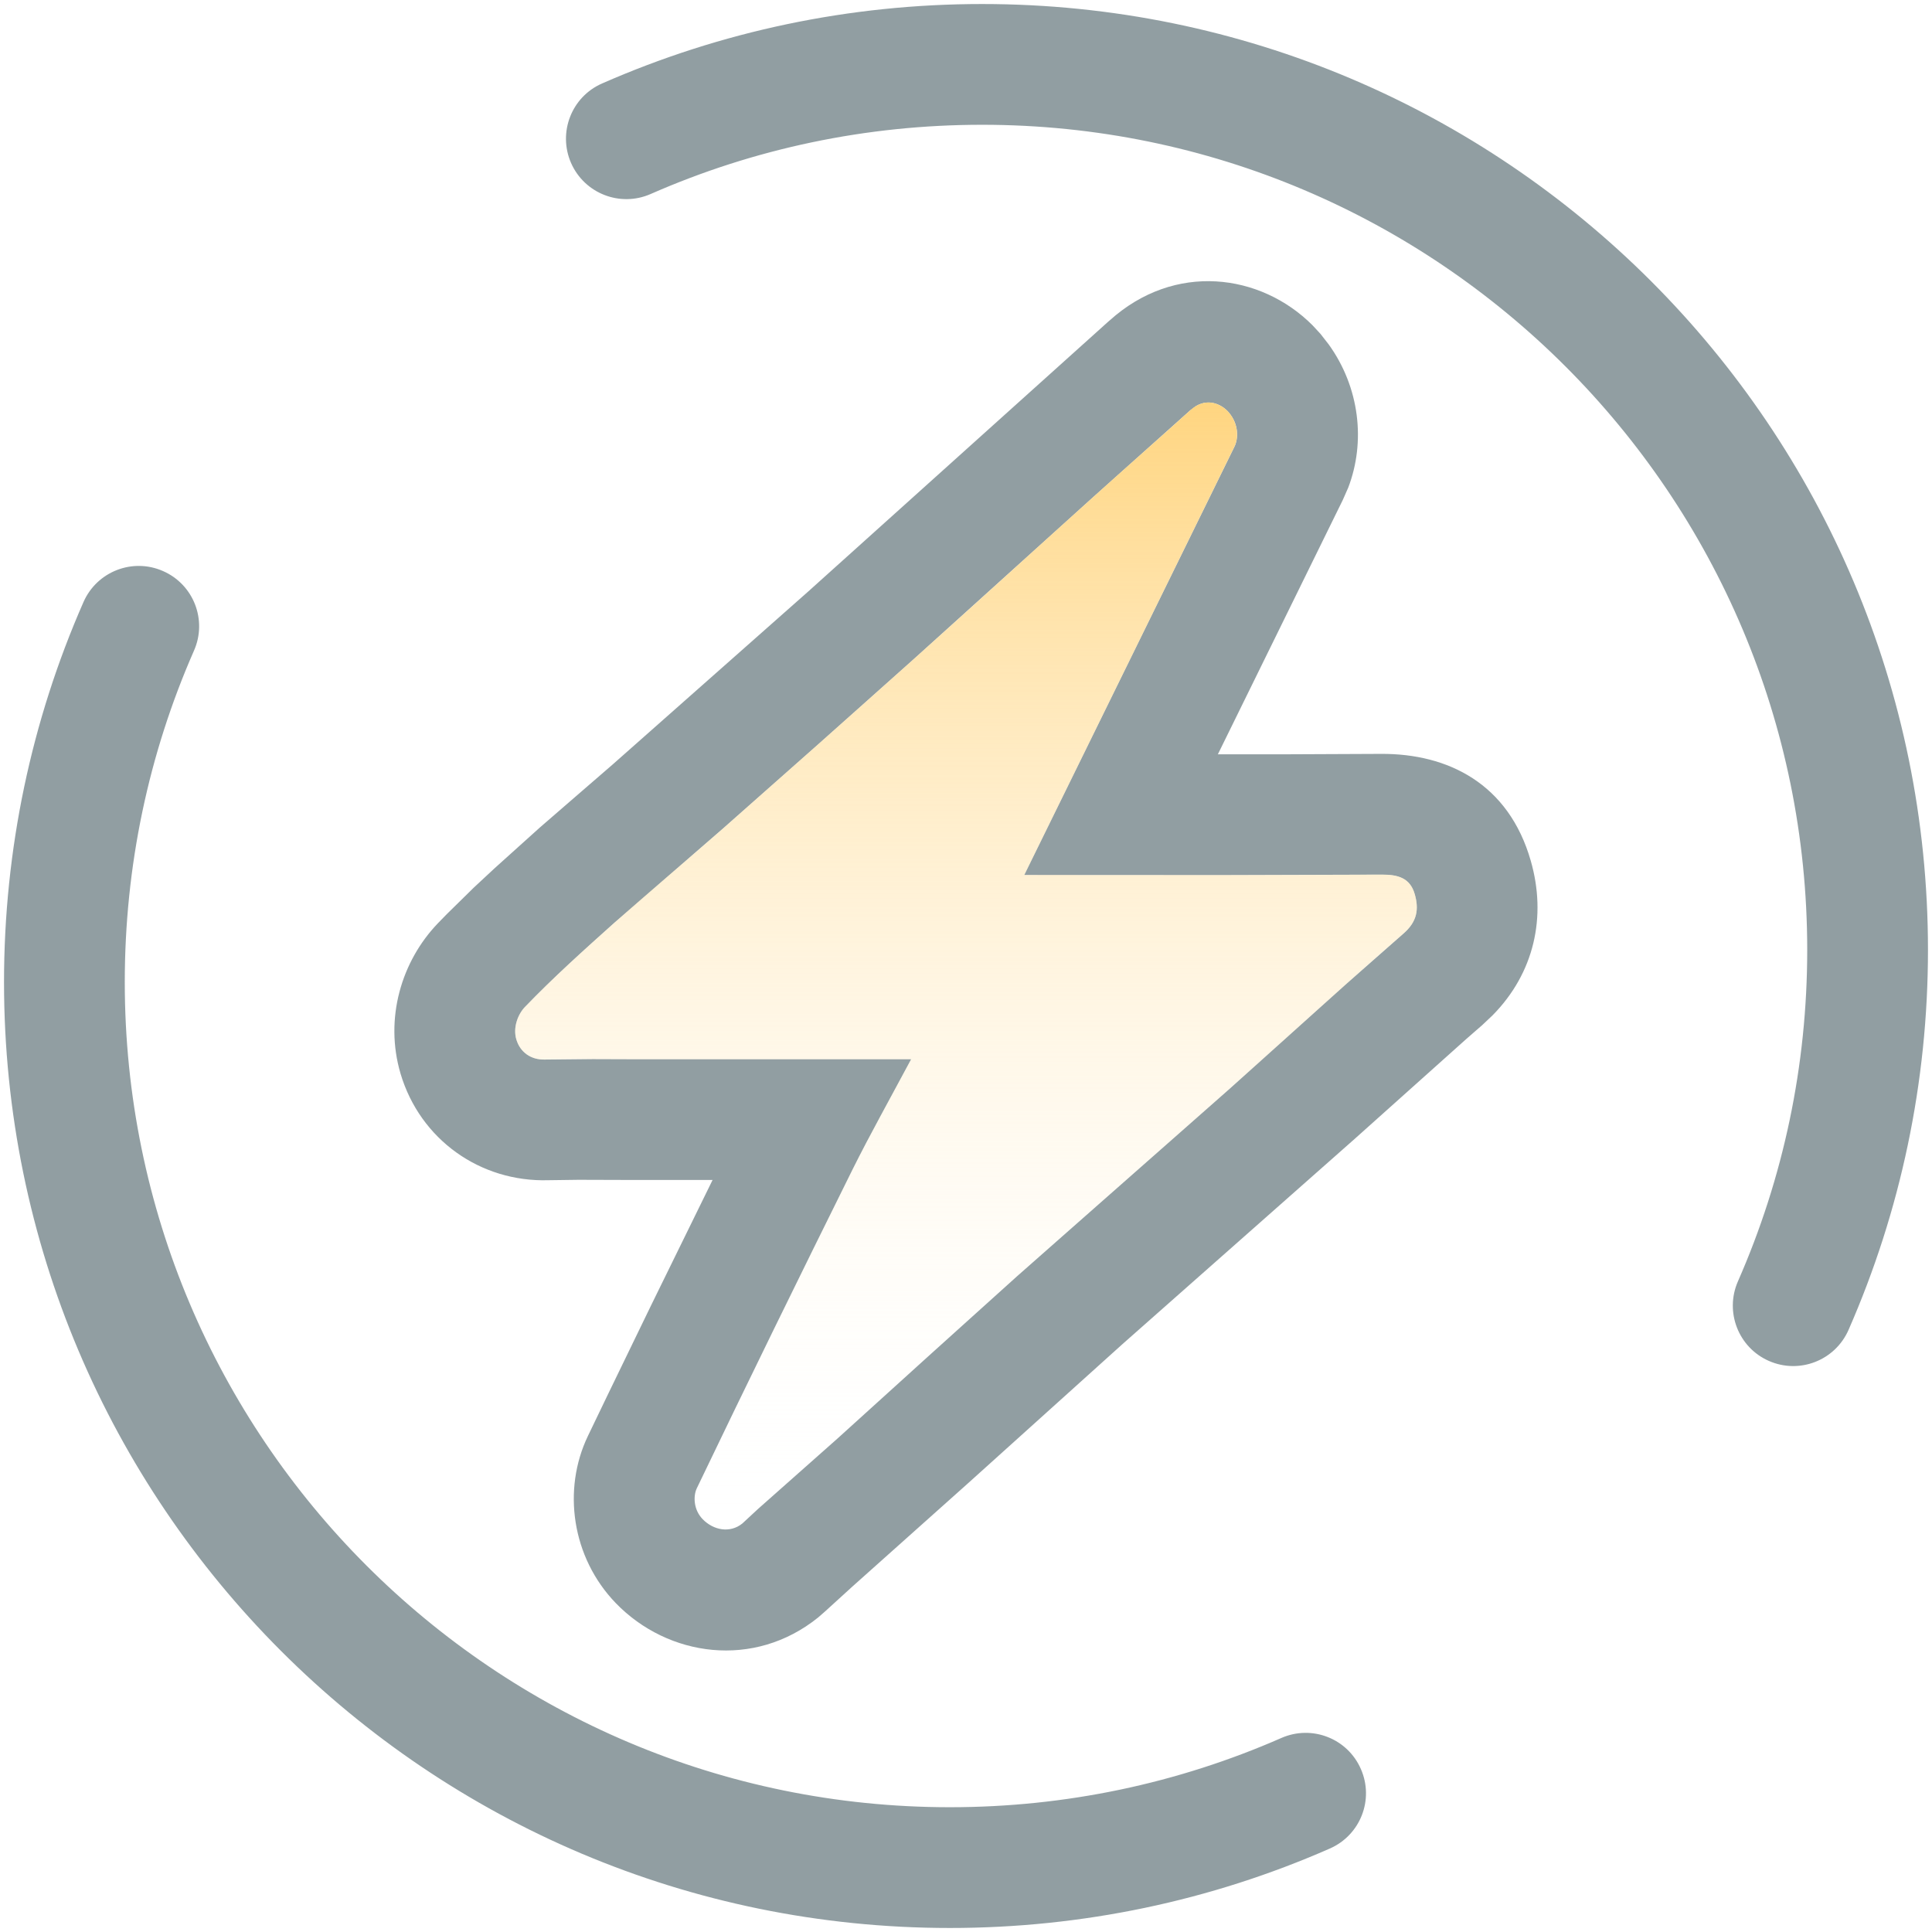 <svg xmlns="http://www.w3.org/2000/svg" width="24" height="24" viewBox="0 0 24 24">
    <defs>
        <linearGradient id="3bwx73n8ca" x1="50%" x2="50%" y1="0%" y2="100%">
            <stop offset="0%" stop-color="#FFD580"/>
            <stop offset="100%" stop-color="#FFF" stop-opacity="0"/>
        </linearGradient>
    </defs>
    <g fill="none" fill-rule="evenodd">
        <g>
            <g>
                <g>
                    <g>
                        <g>
                            <path d="M0 0H24V24H0z" transform="translate(-578, -344) translate(330, 160) translate(0, 156) translate(240, 20) translate(8, 8)"/>
                            <path fill="#253E47" fill-opacity=".5" fill-rule="nonzero" d="M2.025 7.094c.38.166.552.609.385.988-.565 1.286-.86 2.68-.86 4.118 0 5.66 4.589 10.25 10.25 10.25 1.437 0 2.831-.296 4.117-.86.38-.167.822.005.988.385.167.379-.005.821-.385.988-1.475.648-3.074.987-4.72.987C5.31 23.95.05 18.69.05 12.2c0-1.646.339-3.246.987-4.721.167-.38.61-.552.988-.385zm11.757-3.111c.81-.733 1.88-.586 2.523.058l.098.106.103.132c.385.535.46 1.21.242 1.779l-.067.152-1.552 3.16h.884l1.142-.005c.832-.005 1.587.37 1.861 1.329.198.69.046 1.392-.476 1.92l-.127.12-.194.169-1.39 1.244-2.883 2.548-1.92 1.73-1.441 1.287-.337.307-.085.074c-.796.642-1.866.49-2.513-.178-.55-.57-.665-1.413-.347-2.076l.257-.534.53-1.093.762-1.554h-1.01l-.657-.002-.37.005c-.85.026-1.596-.506-1.839-1.323-.204-.69.014-1.401.464-1.869l.109-.112.337-.331.258-.24.563-.507.909-.787 2.425-2.145 3.74-3.364zm1.482 1.14c-.081-.094-.24-.176-.405-.08l-.071.052-1.2 1.073-2.235 2.018-1.181 1.053-1.185 1.048-1.36 1.18c-.377.338-.755.677-1.106 1.042-.084.087-.152.252-.107.403.047.158.18.255.355.25l.596-.006.596.002h3.358l-.381.706c-.122.226-.238.445-.349.668-.652 1.315-1.298 2.632-1.933 3.956-.045.094-.043.265.073.384.13.134.336.18.493.053l.193-.179.986-.874 1.116-1.011 1.118-1.008 2.642-2.33 1.433-1.288.722-.636c.174-.15.196-.305.142-.492-.058-.204-.212-.243-.41-.242l-1.967.006-2.474-.001 2.611-5.32c.049-.098.058-.277-.07-.427zM12.2.05c6.49 0 11.75 5.26 11.75 11.75 0 1.646-.34 3.246-.987 4.721-.167.38-.61.552-.989.385-.379-.166-.551-.609-.385-.988.565-1.286.861-2.68.861-4.118 0-5.66-4.59-10.25-10.25-10.25-1.437 0-2.831.295-4.117.86-.38.167-.822-.006-.989-.385-.166-.38.006-.822.385-.988C8.955.389 10.554.05 12.2.05z" transform="translate(-578, -344) translate(330, 160) translate(0, 156) translate(240, 20) translate(8, 8)"/>
                            <path fill="url(#3bwx73n8ca)" d="M12.723 10.87h.507c1.311 0 2.623.004 3.935-.005.197 0 .35.038.41.242.053.187.03.342-.143.492-.728.63-1.435 1.284-2.155 1.923-.878.78-1.765 1.55-2.642 2.331-.749.668-1.488 1.347-2.234 2.019-.392.352-.795.692-1.18 1.053-.156.127-.362.081-.492-.053-.116-.12-.118-.29-.073-.384.635-1.324 1.28-2.641 1.933-3.956.221-.446.466-.879.73-1.374H7.961c-.397 0-.795-.008-1.192.004-.175.005-.308-.092-.355-.25-.045-.151.023-.316.107-.403.351-.365.729-.704 1.107-1.041.448-.4.909-.784 1.359-1.18.79-.698 1.58-1.398 2.366-2.102.748-.67 1.489-1.347 2.235-2.018.398-.36.802-.713 1.2-1.073.189-.171.383-.08.476.028.128.15.119.329.07.426l-2.61 5.32z" transform="translate(-578, -344) translate(330, 160) translate(0, 156) translate(240, 20) translate(8, 8)"/>
                        </g>
                    </g>
                </g>
            </g>
        </g>
    </g>
</svg>
